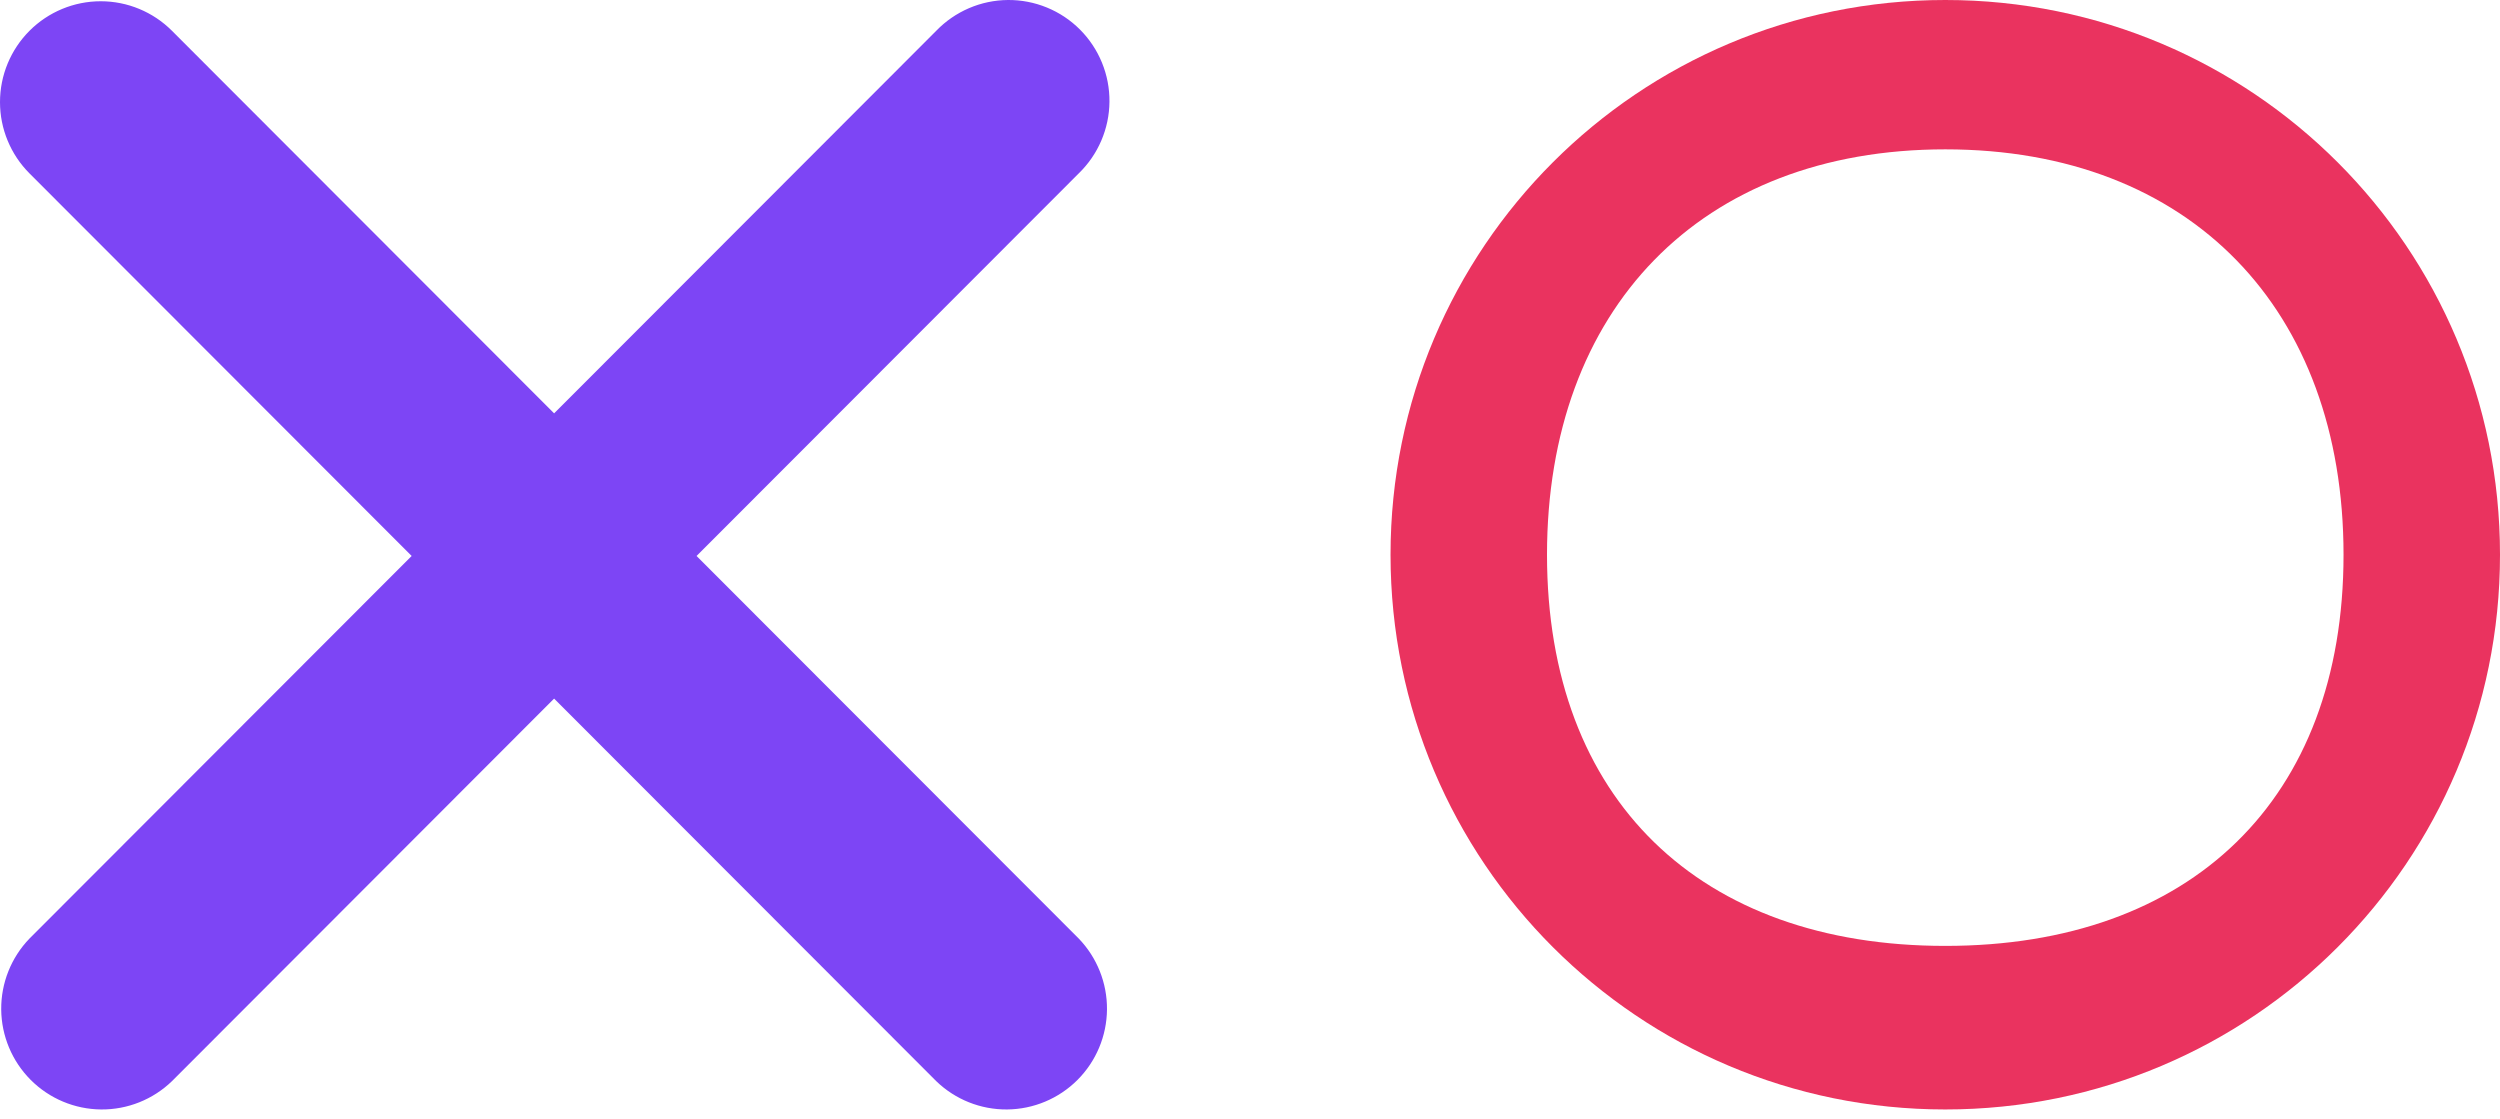 <svg width="181" height="81" viewBox="0 0 181 81" fill="none" xmlns="http://www.w3.org/2000/svg">
<path fill-rule="evenodd" clip-rule="evenodd" d="M2.136 2.229C3.504 0.86 5.359 0.091 7.293 0.091C9.227 0.091 11.082 0.86 12.45 2.229L40.117 29.927L67.784 2.229C68.457 1.532 69.262 0.976 70.152 0.593C71.042 0.21 71.999 0.009 72.968 0C73.936 -0.008 74.897 0.177 75.793 0.544C76.69 0.911 77.504 1.453 78.189 2.139C78.874 2.824 79.415 3.64 79.782 4.537C80.149 5.435 80.334 6.396 80.325 7.366C80.317 8.335 80.115 9.294 79.733 10.184C79.351 11.075 78.795 11.881 78.099 12.555L50.431 40.252L78.099 67.95C79.427 69.327 80.162 71.172 80.146 73.087C80.129 75.001 79.362 76.833 78.01 78.187C76.657 79.54 74.828 80.308 72.915 80.325C71.003 80.342 69.16 79.606 67.784 78.276L40.117 50.578L12.45 78.276C11.074 79.606 9.232 80.342 7.319 80.325C5.406 80.308 3.577 79.54 2.225 78.187C0.872 76.833 0.105 75.001 0.088 73.087C0.072 71.172 0.807 69.327 2.136 67.95L29.803 40.252L2.136 12.555C0.768 11.185 0 9.328 0 7.392C0 5.456 0.768 3.599 2.136 2.229Z" fill="#7D45F5"/>
<path d="M140.837 0C118.627 0 100.675 17.953 100.675 40.163C100.675 62.373 118.627 80.325 140.837 80.325C163.047 80.325 181 62.373 181 40.163C181 17.953 163.047 0 140.837 0ZM140.837 68.483C123.085 68.483 112.003 57.915 112.003 40.163C112.003 22.411 123.085 10.813 140.837 10.813C158.589 10.813 169.672 22.411 169.672 40.163C169.672 57.915 158.589 68.483 140.837 68.483Z" fill="#EA335F"/>
</svg>
